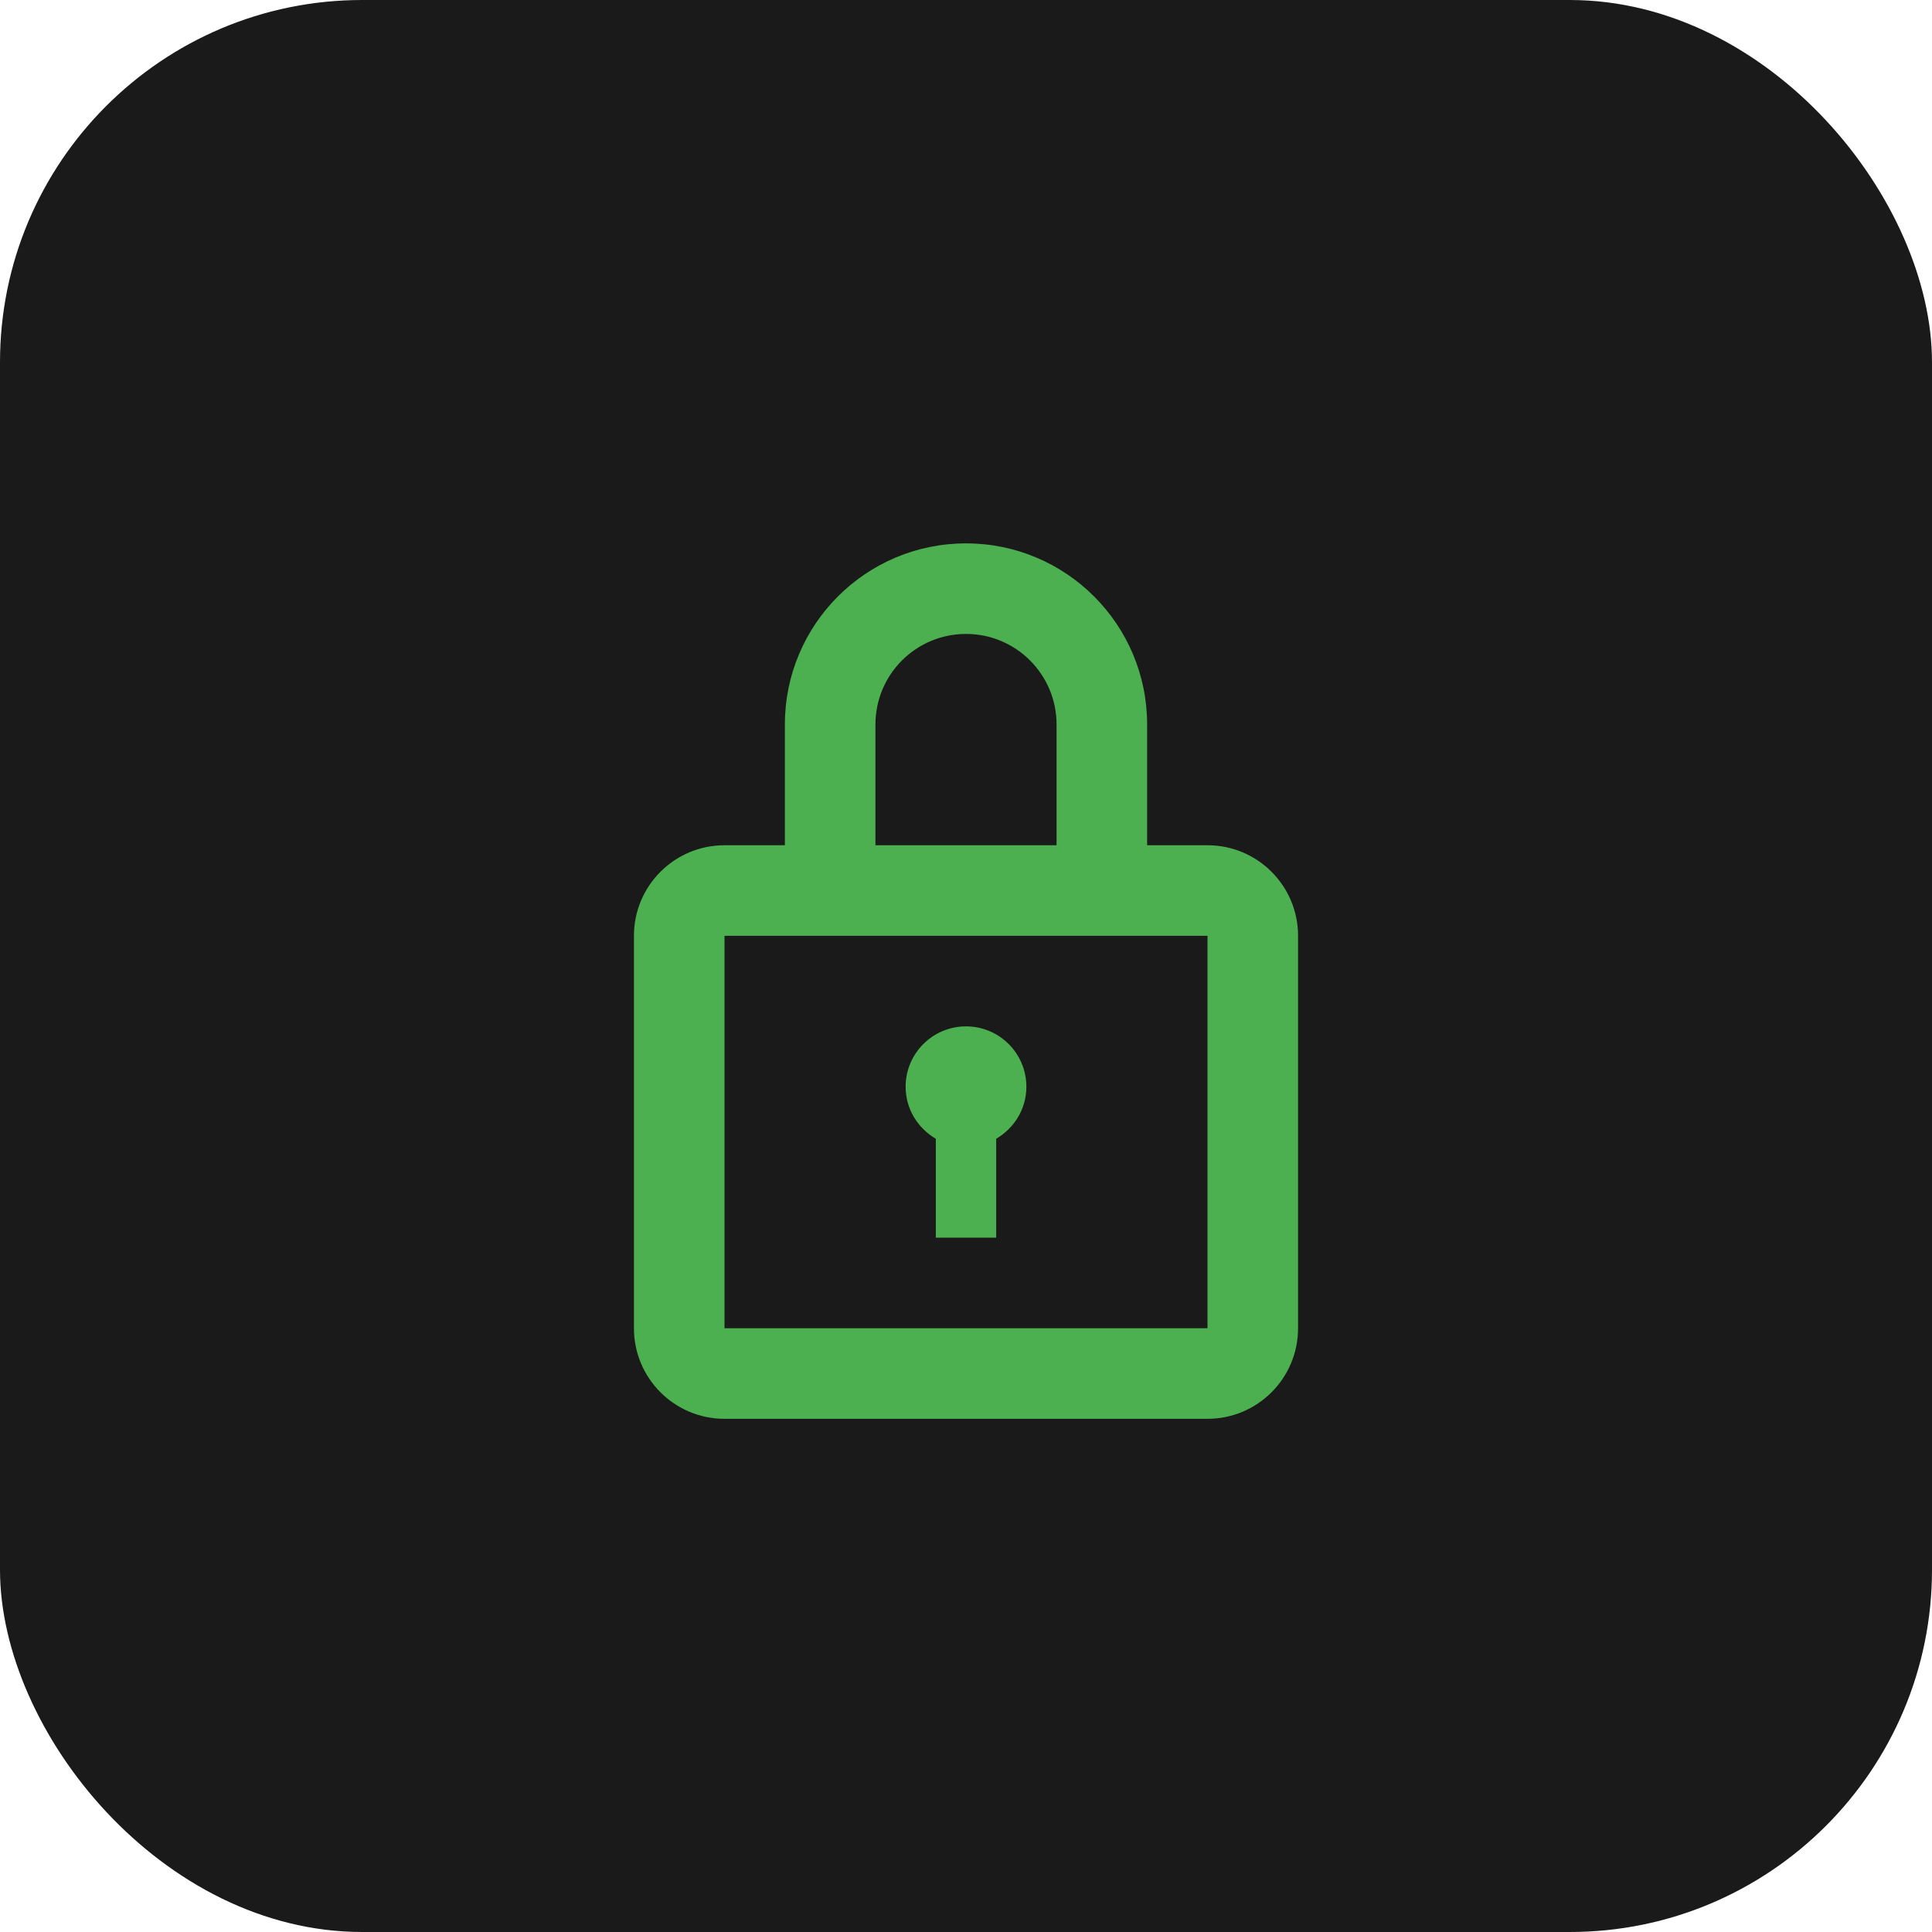 <svg xmlns="http://www.w3.org/2000/svg" viewBox="0 0 64 64" fill="none">
  <rect width="64" height="64" rx="12" fill="#1a1a1a"/>
  <path d="M32 18C28.686 18 26 20.686 26 24V28H24C22.343 28 21 29.343 21 31V44C21 45.657 22.343 47 24 47H40C41.657 47 43 45.657 43 44V31C43 29.343 41.657 28 40 28H38V24C38 20.686 35.314 18 32 18ZM32 21C33.657 21 35 22.343 35 24V28H29V24C29 22.343 30.343 21 32 21ZM24 31H40V44H24V31ZM32 34C30.895 34 30 34.895 30 36C30 36.738 30.402 37.371 31 37.723V41H33V37.723C33.598 37.371 34 36.738 34 36C34 34.895 33.105 34 32 34Z" fill="#4CAF50"/>
</svg>
